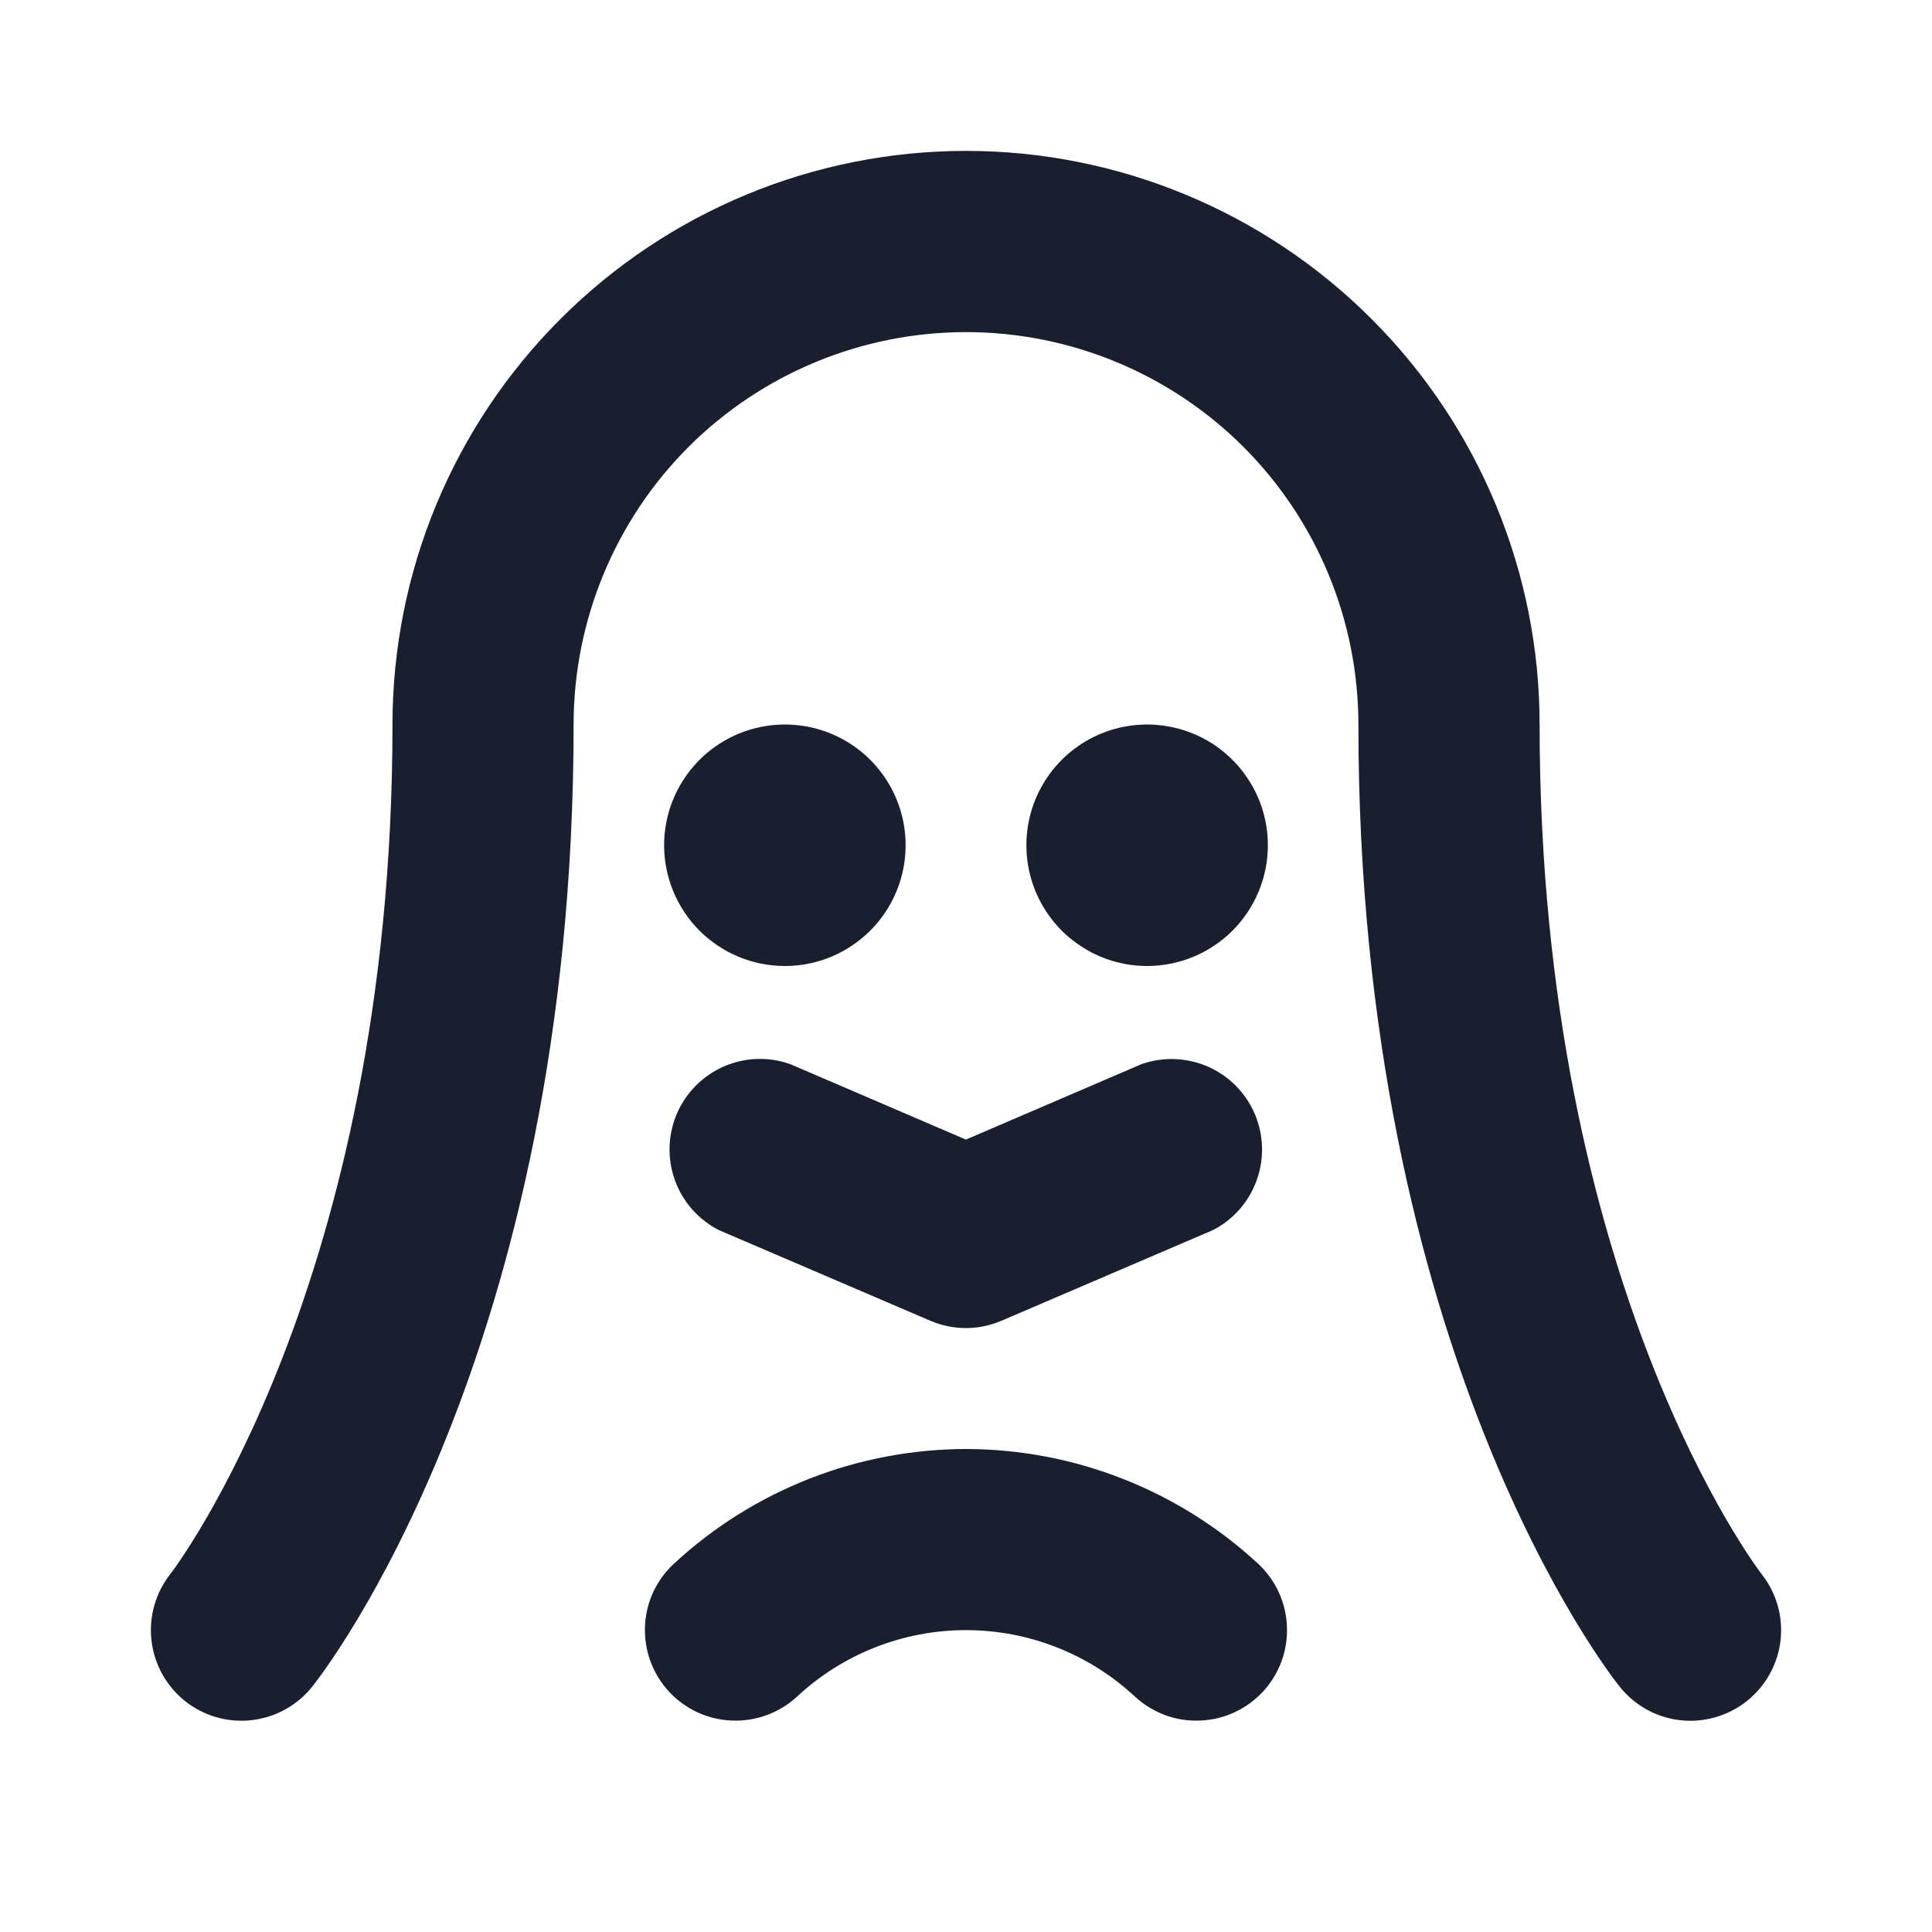 <svg width="20" height="20" viewBox="0 0 20 20" fill="none" xmlns="http://www.w3.org/2000/svg">
<path d="M18.085 17.608C17.989 17.685 17.878 17.742 17.76 17.776C17.641 17.811 17.517 17.821 17.395 17.808C17.272 17.794 17.153 17.756 17.045 17.696C16.938 17.636 16.842 17.556 16.766 17.459C16.655 17.322 14.062 14.003 14.062 7.5C14.062 6.423 13.634 5.389 12.873 4.627C12.111 3.866 11.078 3.438 10 3.438C8.923 3.438 7.889 3.866 7.127 4.627C6.366 5.389 5.938 6.423 5.938 7.5C5.938 14.003 3.343 17.322 3.233 17.459C3.078 17.654 2.852 17.779 2.605 17.807C2.358 17.835 2.11 17.764 1.915 17.609C1.721 17.454 1.596 17.228 1.568 16.981C1.54 16.734 1.611 16.486 1.766 16.291C1.797 16.25 4.063 13.286 4.063 7.5C4.063 5.925 4.688 4.415 5.802 3.302C6.915 2.188 8.425 1.562 10 1.562C11.575 1.562 13.085 2.188 14.198 3.302C15.312 4.415 15.938 5.925 15.938 7.5C15.938 13.296 18.211 16.262 18.234 16.292C18.389 16.487 18.46 16.734 18.432 16.981C18.404 17.227 18.279 17.453 18.085 17.608ZM8.125 10C8.372 10 8.614 9.927 8.819 9.789C9.025 9.652 9.185 9.457 9.28 9.228C9.374 9 9.399 8.749 9.351 8.506C9.303 8.264 9.184 8.041 9.009 7.866C8.834 7.691 8.611 7.572 8.369 7.524C8.126 7.476 7.875 7.501 7.647 7.595C7.418 7.69 7.223 7.85 7.086 8.056C6.948 8.261 6.875 8.503 6.875 8.75C6.875 9.082 7.007 9.399 7.241 9.634C7.476 9.868 7.793 10 8.125 10ZM13.125 8.75C13.125 8.503 13.052 8.261 12.914 8.056C12.777 7.85 12.582 7.69 12.353 7.595C12.125 7.501 11.874 7.476 11.631 7.524C11.389 7.572 11.166 7.691 10.991 7.866C10.816 8.041 10.697 8.264 10.649 8.506C10.601 8.749 10.626 9 10.72 9.228C10.815 9.457 10.975 9.652 11.181 9.789C11.386 9.927 11.628 10 11.875 10C12.207 10 12.524 9.868 12.759 9.634C12.993 9.399 13.125 9.082 13.125 8.75ZM7.442 12.734L9.63 13.672C9.746 13.722 9.872 13.748 9.999 13.748C10.126 13.748 10.251 13.722 10.368 13.672L12.556 12.734C12.767 12.626 12.929 12.441 13.009 12.218C13.09 11.994 13.082 11.749 12.989 11.53C12.895 11.312 12.722 11.137 12.505 11.042C12.287 10.947 12.041 10.937 11.817 11.016L9.999 11.797L8.181 11.016C7.957 10.936 7.711 10.945 7.493 11.04C7.275 11.136 7.101 11.31 7.007 11.529C6.913 11.748 6.906 11.994 6.987 12.218C7.067 12.441 7.23 12.626 7.442 12.734ZM10 15C8.88 15.002 7.802 15.424 6.98 16.184C6.796 16.352 6.687 16.586 6.677 16.834C6.666 17.083 6.755 17.325 6.923 17.509C7.091 17.692 7.325 17.801 7.573 17.811C7.822 17.822 8.064 17.734 8.248 17.566C8.723 17.122 9.349 16.875 10 16.875C10.65 16.875 11.276 17.122 11.752 17.566C11.842 17.649 11.949 17.713 12.064 17.756C12.18 17.798 12.303 17.817 12.426 17.811C12.549 17.806 12.67 17.777 12.781 17.725C12.893 17.673 12.993 17.599 13.077 17.509C13.16 17.418 13.224 17.312 13.267 17.196C13.309 17.08 13.328 16.957 13.322 16.834C13.317 16.711 13.288 16.59 13.236 16.479C13.184 16.367 13.11 16.267 13.02 16.184C12.197 15.424 11.119 15.002 10 15Z" fill="#191F2E"/>
</svg>

